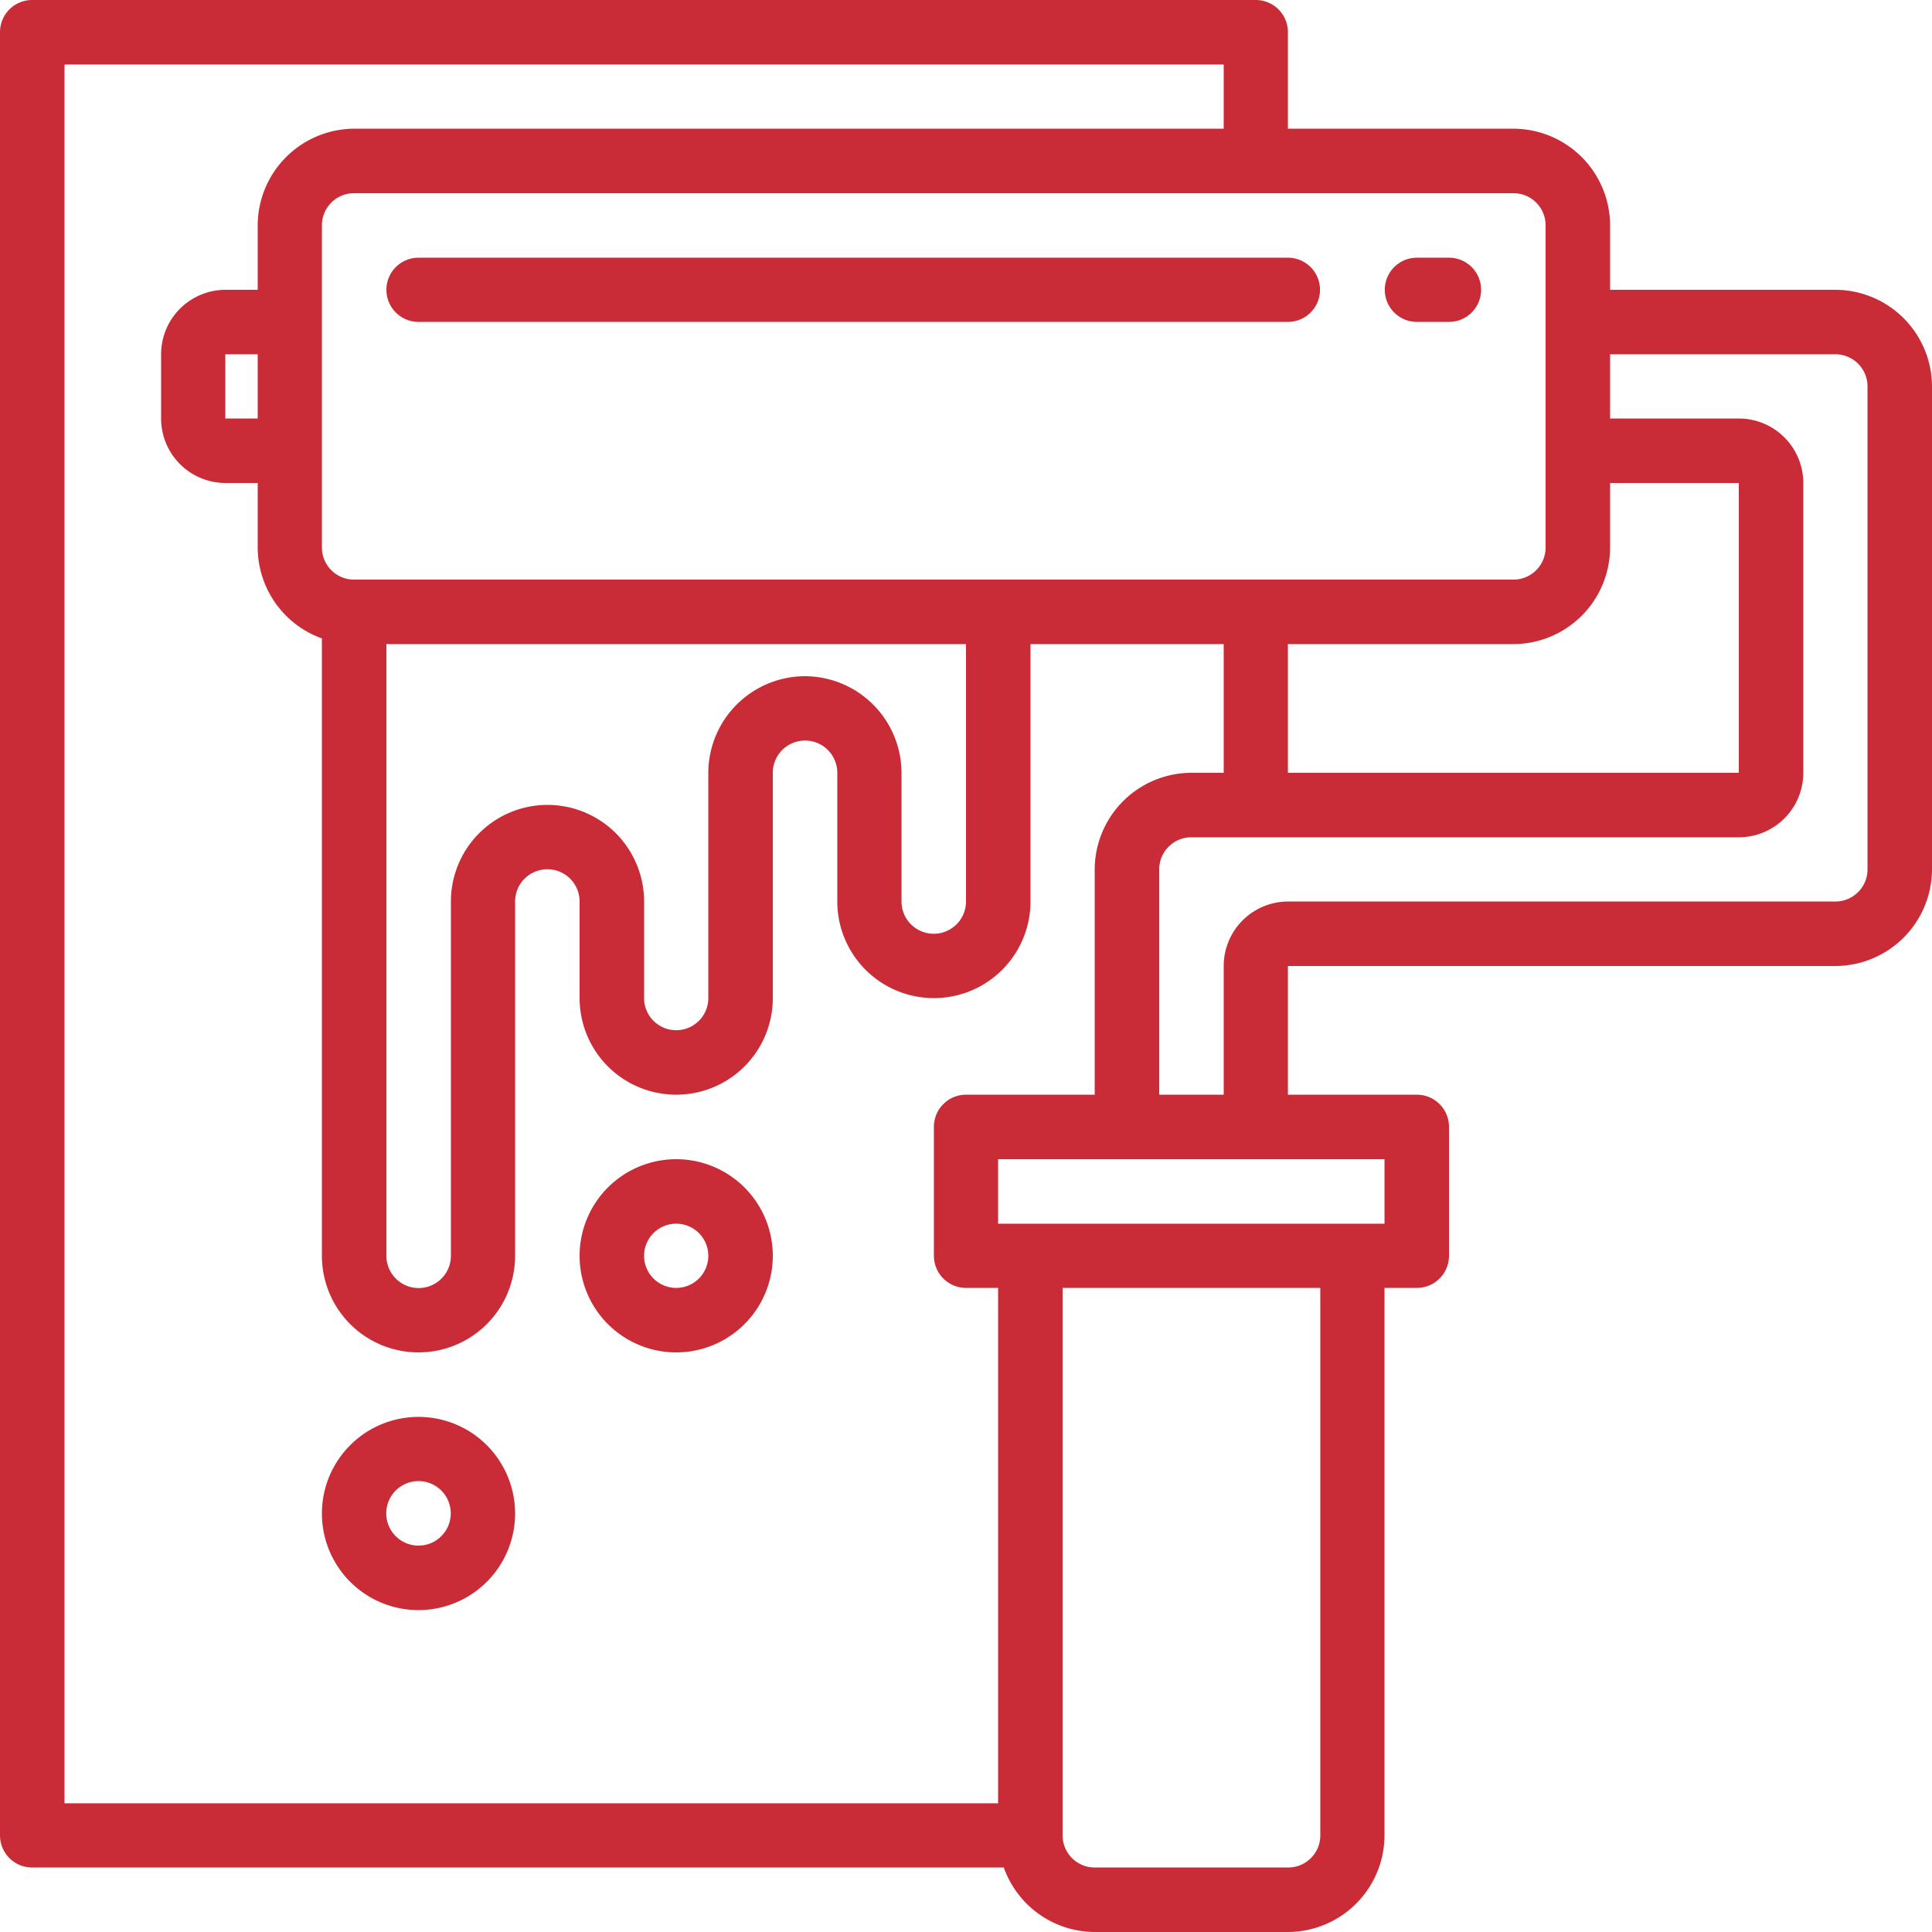 <svg width="68" height="68" fill="#ca2c37" xmlns="http://www.w3.org/2000/svg">
  <path d="M64.6 10.2h-7.93V7.93a3.41 3.41 0 0 0-3.4-3.4h-7.94v-3.4A1.13 1.13 0 0 0 44.2 0H1.13A1.13 1.13 0 0 0 0 1.13V64.6a1.13 1.13 0 0 0 1.13 1.13h34.2a3.41 3.41 0 0 0 3.2 2.27h6.8a3.41 3.41 0 0 0 3.4-3.4V45.33h1.14A1.13 1.13 0 0 0 51 44.2v-4.53a1.13 1.13 0 0 0-1.13-1.14h-4.54V34H64.6a3.41 3.41 0 0 0 3.4-3.4v-17a3.41 3.41 0 0 0-3.4-3.4Zm-7.93 9.07V17h4.53v10.2H45.33v-4.53h7.94a3.41 3.41 0 0 0 3.4-3.4ZM53.27 6.8a1.13 1.13 0 0 1 1.13 1.13v11.34a1.13 1.13 0 0 1-1.13 1.13h-40.8a1.13 1.13 0 0 1-1.14-1.13V7.93a1.13 1.13 0 0 1 1.14-1.13h40.8Zm-24.94 17a3.41 3.41 0 0 0-3.4 3.4v7.93a1.13 1.13 0 1 1-2.26 0v-3.4a3.4 3.4 0 1 0-6.8 0V44.2a1.13 1.13 0 0 1-2.27 0V22.67H34v9.06a1.13 1.13 0 1 1-2.27 0V27.2a3.41 3.41 0 0 0-3.4-3.4Zm6.8 39.67H2.27V2.27h40.8v2.26h-30.6a3.41 3.41 0 0 0-3.4 3.4v2.27H7.93a2.27 2.27 0 0 0-2.26 2.27v2.26A2.27 2.27 0 0 0 7.93 17h1.14v2.27a3.41 3.41 0 0 0 2.26 3.2V44.2a3.4 3.4 0 0 0 6.8 0V31.73a1.13 1.13 0 0 1 2.27 0v3.4a3.4 3.4 0 1 0 6.8 0V27.2a1.13 1.13 0 0 1 2.27 0v4.53a3.4 3.4 0 1 0 6.8 0v-9.06h6.8v4.53h-1.14a3.41 3.41 0 0 0-3.4 3.4v7.93H34a1.13 1.13 0 0 0-1.13 1.14v4.53A1.13 1.13 0 0 0 34 45.33h1.13v18.14Zm-26.06-51v2.26H7.93v-2.26h1.14Zm37.4 52.13a1.13 1.13 0 0 1-1.14 1.13h-6.8a1.13 1.13 0 0 1-1.13-1.13V45.33h9.07V64.6Zm2.26-23.8v2.27h-13.6V40.8h13.6Zm17-10.2a1.13 1.13 0 0 1-1.13 1.13H45.33A2.27 2.27 0 0 0 43.07 34v4.53H40.8V30.6a1.13 1.13 0 0 1 1.13-1.13H61.2a2.27 2.27 0 0 0 2.27-2.27V17a2.27 2.27 0 0 0-2.27-2.27h-4.53v-2.26h7.93a1.13 1.13 0 0 1 1.13 1.13v17Z"/>
  <path d="M14.73 49.87a3.4 3.4 0 1 0 0 6.8 3.4 3.4 0 0 0 0-6.8Zm0 4.53a1.13 1.13 0 1 1 0-2.27 1.13 1.13 0 0 1 0 2.27ZM23.8 40.8a3.4 3.4 0 1 0 0 6.8 3.4 3.4 0 0 0 0-6.8Zm0 4.53a1.13 1.13 0 1 1 0-2.26 1.13 1.13 0 0 1 0 2.26ZM13.6 10.2a1.13 1.13 0 0 0 1.13 1.13h30.6a1.13 1.13 0 1 0 0-2.26h-30.6a1.13 1.13 0 0 0-1.13 1.13ZM49.87 11.33H51a1.13 1.13 0 1 0 0-2.26h-1.13a1.13 1.13 0 0 0 0 2.26Z"/>
</svg>
